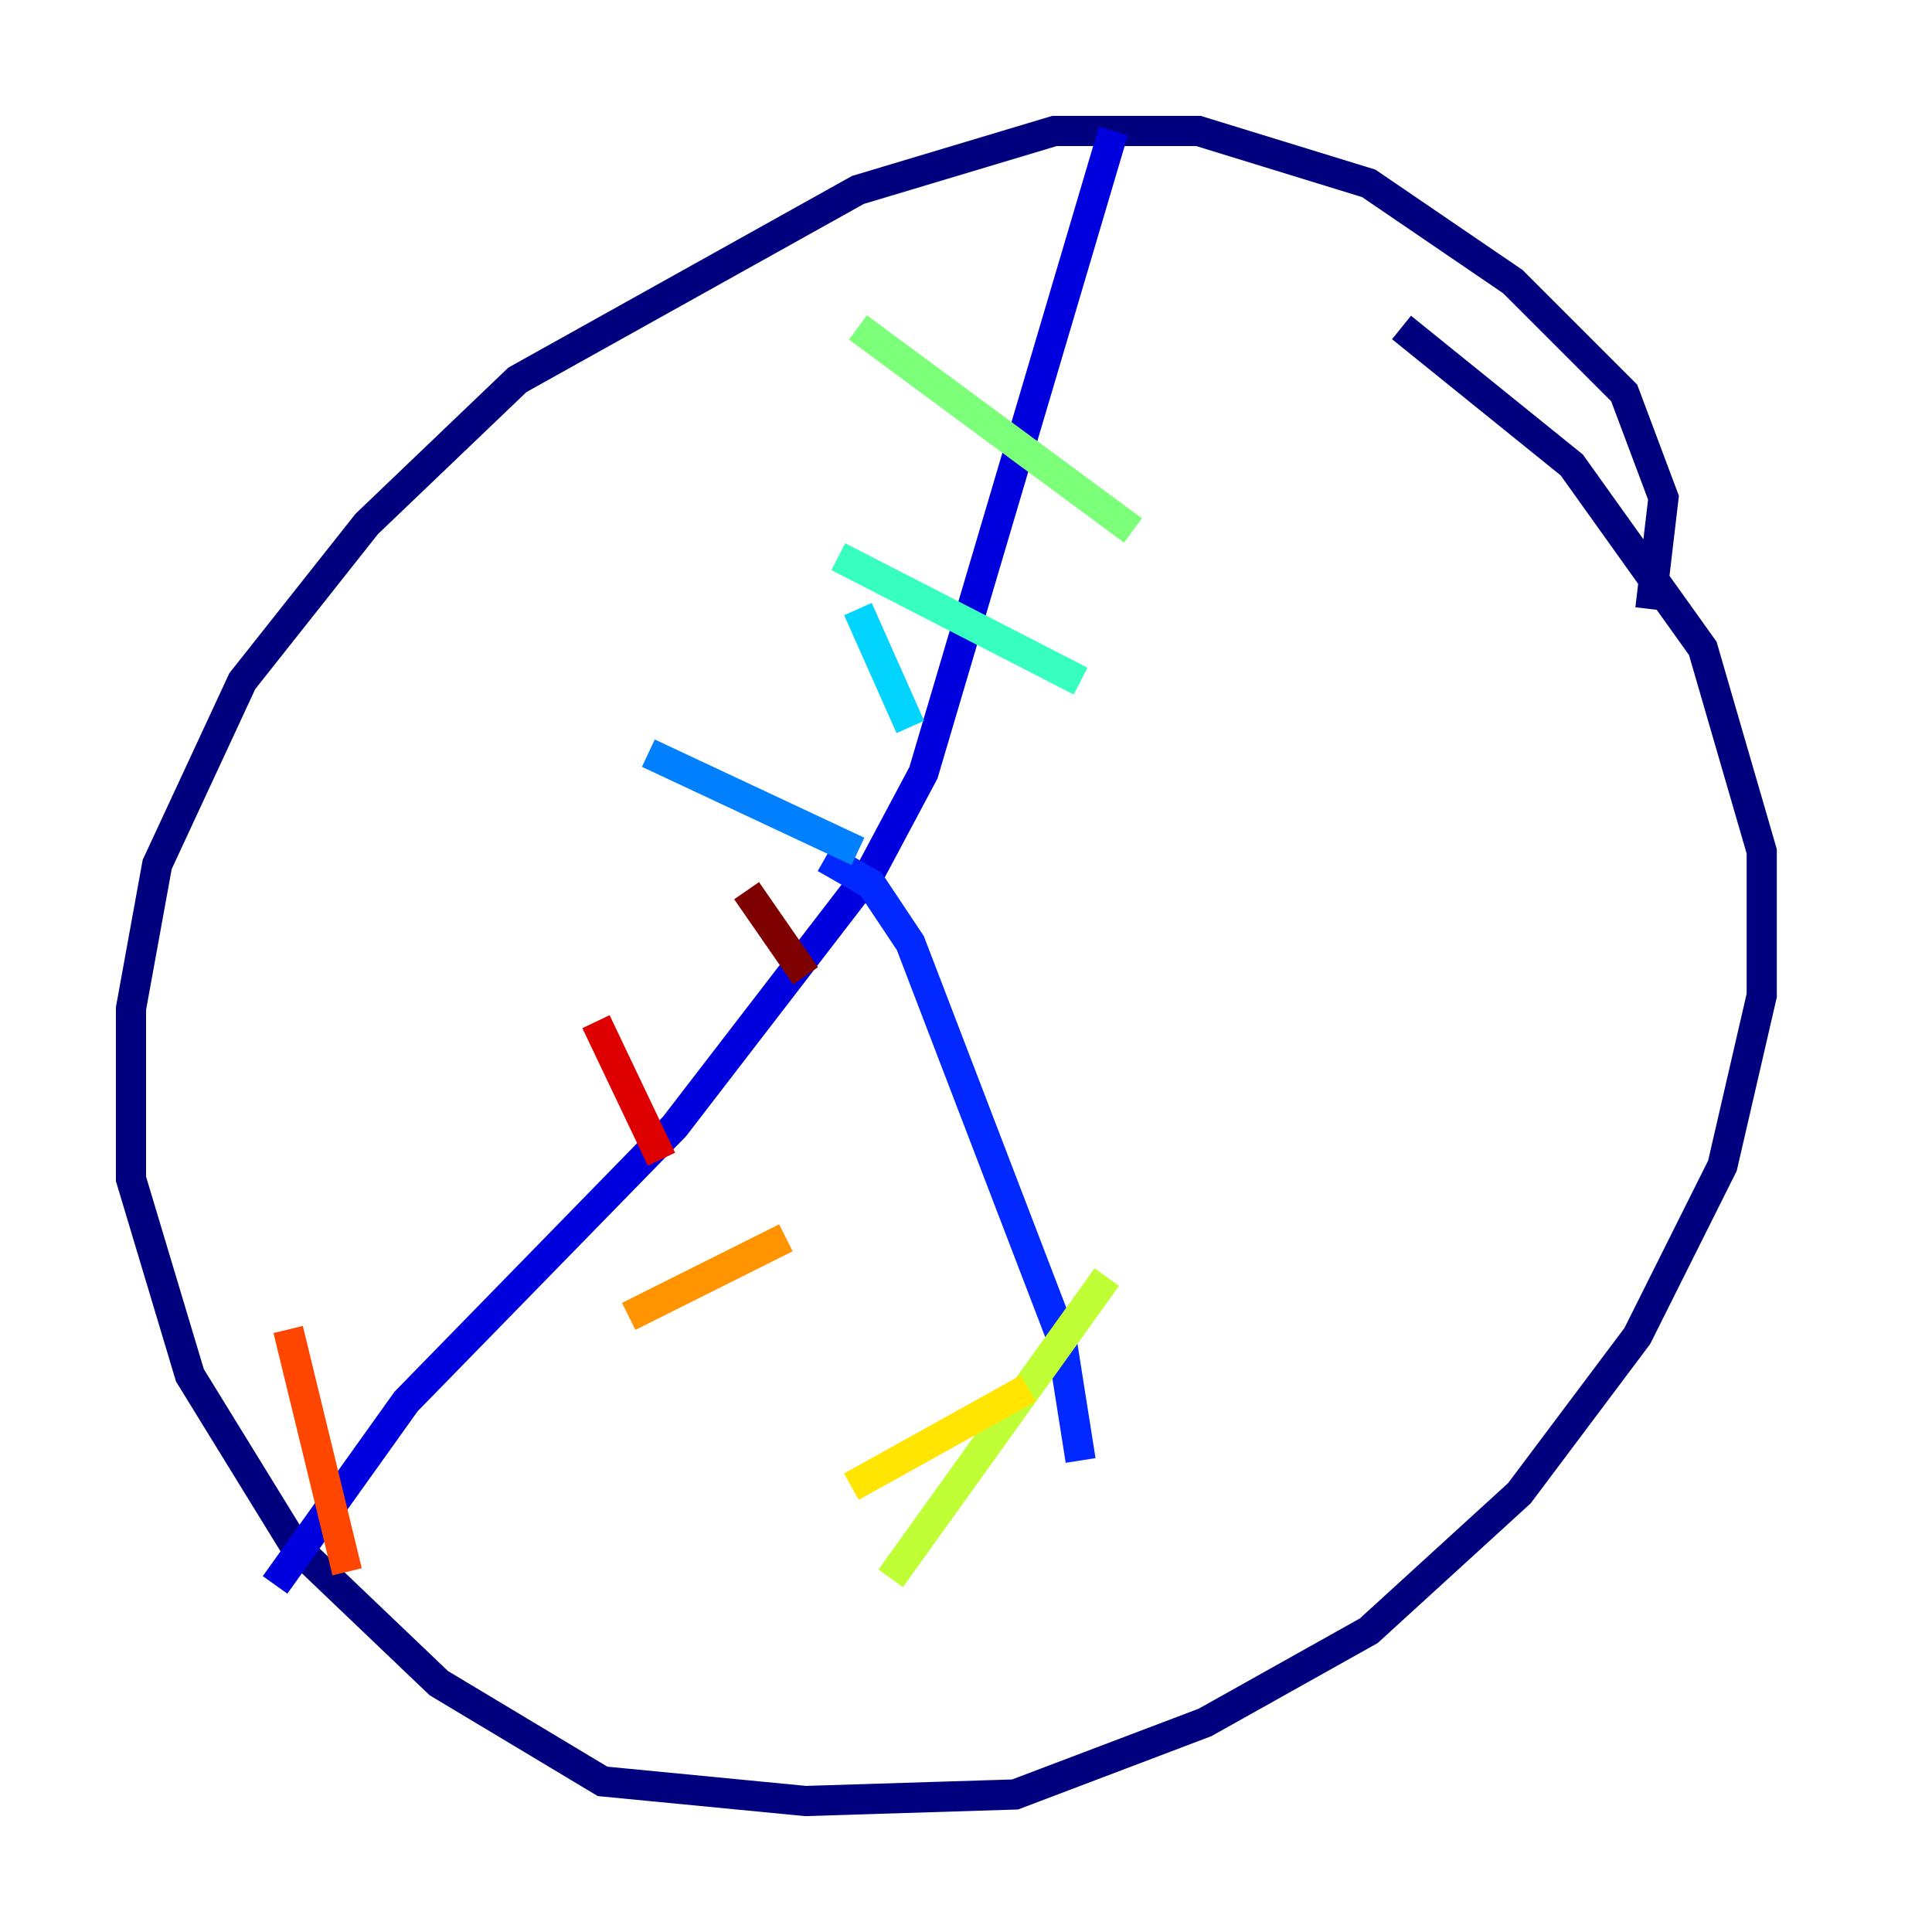 <?xml version="1.0" encoding="utf-8" ?>
<svg baseProfile="tiny" height="128" version="1.2" viewBox="0,0,128,128" width="128" xmlns="http://www.w3.org/2000/svg" xmlns:ev="http://www.w3.org/2001/xml-events" xmlns:xlink="http://www.w3.org/1999/xlink"><defs /><polyline fill="none" points="109.342,40.352 110.21,32.976 107.607,26.034 100.231,18.658 90.685,12.149 79.403,8.678 69.858,8.678 56.841,12.583 34.278,25.166 24.298,34.712 16.054,45.125 10.414,57.275 8.678,66.82 8.678,78.102 12.583,91.119 19.525,102.4 29.071,111.512 39.919,118.02 53.37,119.322 67.254,118.888 79.837,114.115 90.685,108.041 100.664,98.929 108.475,88.515 114.115,77.234 116.719,65.953 116.719,56.407 112.814,42.956 104.136,30.807 92.854,21.695" stroke="#00007f" stroke-width="2" /><polyline fill="none" points="73.763,8.678 61.18,51.2 57.709,57.709 44.691,74.63 26.902,92.854 18.224,105.003" stroke="#0000de" stroke-width="2" /><polyline fill="none" points="54.671,56.841 57.709,58.576 60.312,62.481 70.291,88.515 71.593,96.759" stroke="#0028ff" stroke-width="2" /><polyline fill="none" points="56.841,56.407 42.956,49.898" stroke="#0080ff" stroke-width="2" /><polyline fill="none" points="60.312,48.163 56.841,40.352" stroke="#00d4ff" stroke-width="2" /><polyline fill="none" points="71.593,45.125 55.539,36.881" stroke="#36ffc0" stroke-width="2" /><polyline fill="none" points="75.064,35.146 56.841,21.695" stroke="#7cff79" stroke-width="2" /><polyline fill="none" points="73.329,84.61 59.01,104.57" stroke="#c0ff36" stroke-width="2" /><polyline fill="none" points="68.122,91.986 56.407,98.495" stroke="#ffe500" stroke-width="2" /><polyline fill="none" points="52.068,82.007 41.654,87.214" stroke="#ff9400" stroke-width="2" /><polyline fill="none" points="22.997,104.136 19.091,88.081" stroke="#ff4600" stroke-width="2" /><polyline fill="none" points="43.824,76.8 39.485,67.688" stroke="#de0000" stroke-width="2" /><polyline fill="none" points="53.37,64.651 49.464,59.01" stroke="#7f0000" stroke-width="2" /></svg>